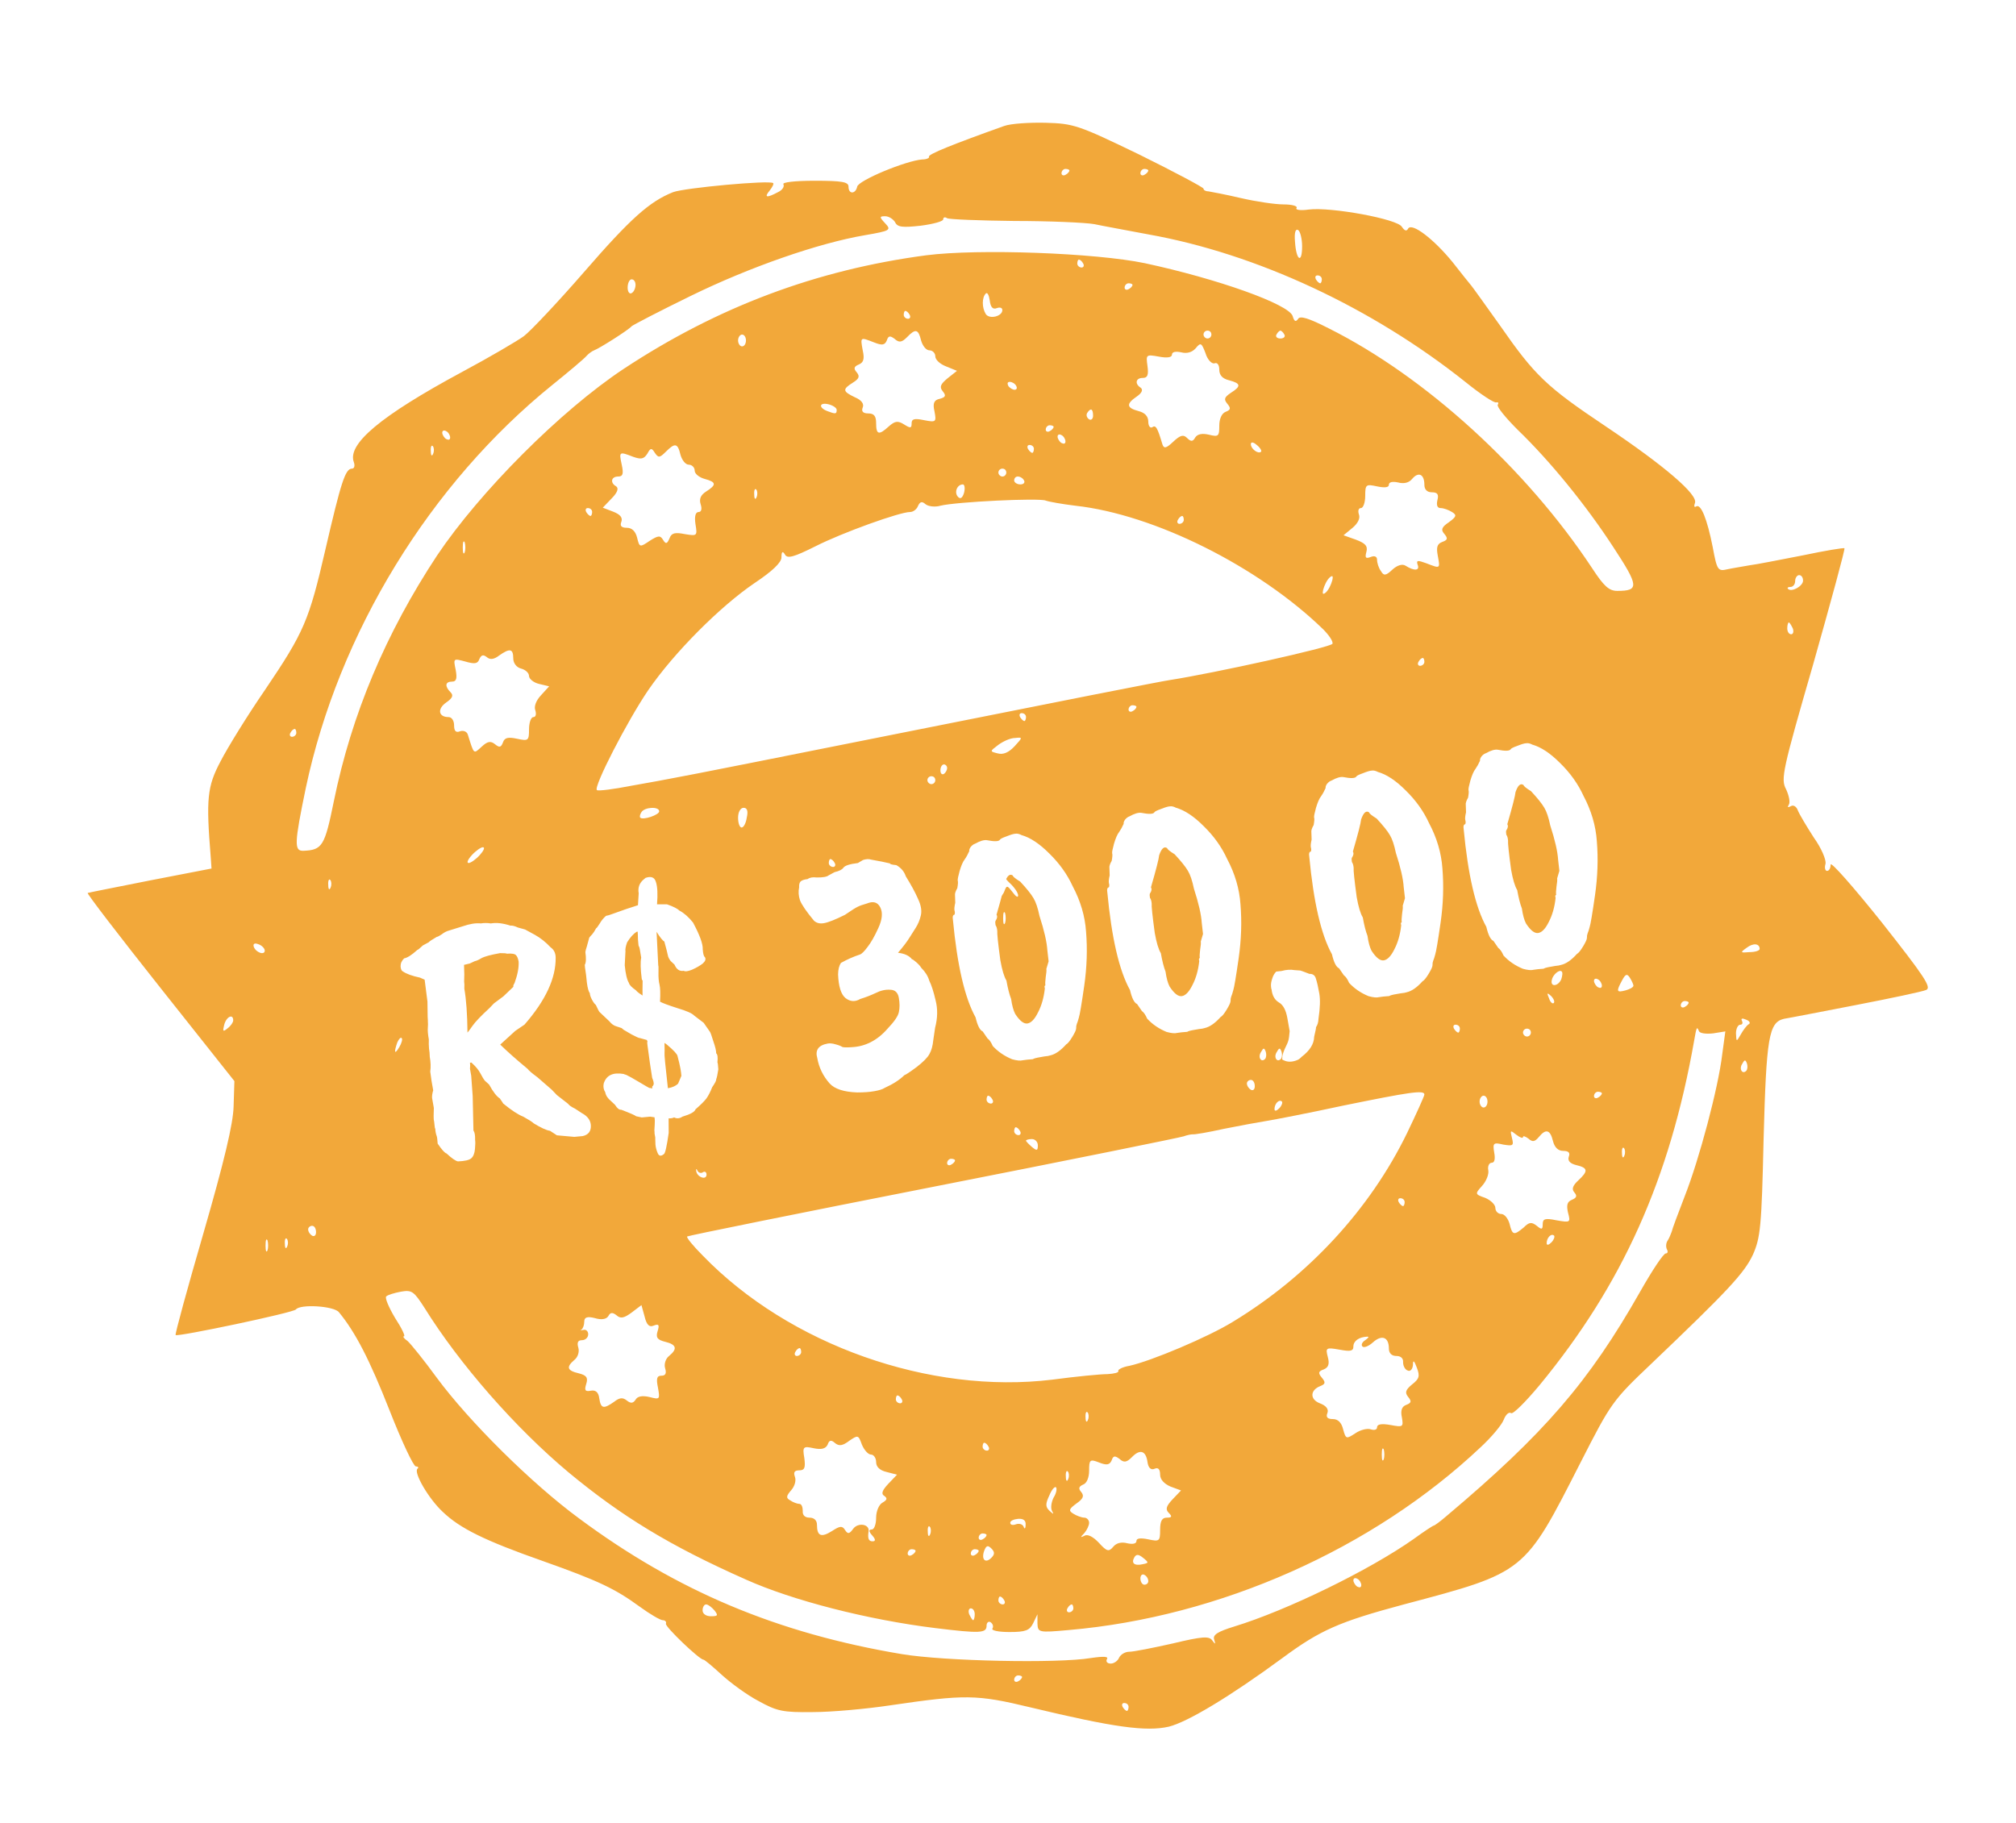 <svg width="230" height="208" viewBox="0 0 230 208" fill="none" xmlns="http://www.w3.org/2000/svg">
<g filter="url(#filter0_d_2961_1542)">
<circle cx="114.5" cy="93.5" r="84.5" fill="white"/>
<path d="M114.58 0.369C108.775 2.439 105.85 3.609 105.985 3.879C106.075 4.014 105.715 4.194 105.22 4.194C103.375 4.329 97.93 6.579 97.795 7.299C97.615 8.154 96.805 8.199 96.805 7.299C96.805 6.759 96.085 6.624 92.935 6.624C90.64 6.624 89.2 6.804 89.38 7.029C89.515 7.299 89.245 7.704 88.75 7.929C87.49 8.604 87.13 8.559 87.805 7.749C88.12 7.344 88.3 6.984 88.21 6.894C87.85 6.534 78.085 7.434 76.781 7.929C74.081 9.009 71.921 10.944 66.611 17.064C63.641 20.484 60.536 23.769 59.771 24.354C58.961 24.939 55.811 26.784 52.706 28.448C43.436 33.443 39.566 36.683 40.376 38.753C40.511 39.158 40.421 39.473 40.151 39.473C39.386 39.473 38.891 41.093 37.136 48.653C35.246 56.843 34.706 58.103 30.206 64.763C28.226 67.643 25.976 71.288 25.166 72.863C23.636 75.743 23.501 77.138 24.041 83.798L24.131 85.103L17.157 86.453C13.332 87.218 10.092 87.848 10.002 87.893C9.912 87.983 13.646 92.843 18.282 98.692L26.741 109.357L26.651 112.237C26.606 114.217 25.571 118.537 23.231 126.637C21.386 132.982 19.946 138.247 20.036 138.337C20.261 138.562 33.536 135.772 33.761 135.412C34.256 134.782 38.081 135.007 38.666 135.727C40.556 138.022 42.176 141.172 44.426 146.887C45.821 150.442 47.171 153.322 47.441 153.322C47.711 153.322 47.801 153.457 47.621 153.592C47.171 154.042 48.926 157.057 50.546 158.541C52.481 160.386 55.271 161.781 61.931 164.121C68.276 166.371 70.166 167.271 73.001 169.341C74.171 170.196 75.341 170.871 75.611 170.871C75.881 170.871 76.061 171.051 75.971 171.276C75.881 171.636 79.796 175.371 80.246 175.371C80.38 175.371 81.281 176.136 82.316 177.081C83.35 178.026 85.24 179.421 86.545 180.096C88.66 181.266 89.335 181.401 92.755 181.356C94.87 181.356 98.83 180.996 101.53 180.591C110.125 179.331 111.385 179.331 117.55 180.816C127.09 183.111 130.78 183.606 133.345 183.021C135.505 182.481 140.365 179.556 146.304 175.191C150.624 171.996 152.784 171.051 160.164 169.071C174.069 165.381 173.889 165.516 180.324 152.872C183.789 146.077 183.969 145.807 188.379 141.622C197.154 133.252 198.999 131.272 199.989 129.157C200.844 127.222 200.979 125.962 201.204 115.972C201.519 104.362 201.789 102.652 203.544 102.247C204.129 102.157 207.818 101.437 211.778 100.672C215.738 99.907 219.338 99.142 219.743 98.962C220.418 98.692 219.518 97.387 214.703 91.267C211.463 87.218 208.853 84.248 208.853 84.653C208.853 85.058 208.673 85.373 208.448 85.373C208.223 85.373 208.133 85.013 208.268 84.563C208.358 84.113 207.818 82.808 206.918 81.548C206.109 80.288 205.299 78.938 205.119 78.488C204.939 77.993 204.579 77.813 204.309 77.993C203.949 78.173 203.904 78.128 204.084 77.813C204.264 77.543 204.084 76.733 203.769 76.058C203.139 74.888 203.364 73.898 206.874 61.748C208.898 54.593 210.518 48.653 210.428 48.563C210.383 48.473 208.223 48.833 205.659 49.373C203.094 49.868 200.394 50.408 199.629 50.498C198.909 50.633 197.739 50.813 197.109 50.948C195.984 51.218 195.894 51.083 195.399 48.428C194.769 45.233 194.049 43.433 193.509 43.793C193.284 43.928 193.239 43.748 193.374 43.388C193.734 42.443 189.909 39.158 183.204 34.658C176.409 30.113 175.104 28.854 171.099 23.094C169.524 20.889 168.084 18.864 167.859 18.594C167.634 18.324 166.689 17.154 165.744 15.939C163.584 13.284 161.109 11.394 160.659 12.069C160.479 12.429 160.254 12.339 159.939 11.889C159.489 10.989 151.794 9.594 149.319 9.909C148.374 10.044 147.744 9.954 147.924 9.729C148.059 9.504 147.384 9.324 146.439 9.324C145.494 9.324 143.335 9.009 141.58 8.604C139.87 8.199 138.16 7.884 137.89 7.839C137.575 7.839 137.305 7.704 137.305 7.524C137.305 7.389 134.02 5.634 130.015 3.654C123.04 0.279 122.5 0.099 119.305 0.009C117.46 -0.036 115.345 0.099 114.58 0.369ZM122.005 5.454C122.005 5.589 121.825 5.814 121.555 5.949C121.33 6.084 121.105 5.994 121.105 5.769C121.105 5.499 121.33 5.274 121.555 5.274C121.825 5.274 122.005 5.364 122.005 5.454ZM131.005 5.454C131.005 5.589 130.825 5.814 130.555 5.949C130.33 6.084 130.105 5.994 130.105 5.769C130.105 5.499 130.33 5.274 130.555 5.274C130.825 5.274 131.005 5.364 131.005 5.454ZM102.115 11.349C102.385 11.934 102.97 11.979 105.04 11.754C106.435 11.574 107.605 11.259 107.605 11.034C107.605 10.809 107.785 10.719 108.055 10.899C108.28 11.034 111.745 11.169 115.705 11.214C119.71 11.214 123.805 11.394 124.84 11.574C125.875 11.799 128.665 12.294 131.005 12.744C143.38 14.949 156.564 21.114 167.229 29.619C168.894 30.968 170.469 32.003 170.694 31.913C170.919 31.868 171.009 31.958 170.874 32.183C170.739 32.408 171.774 33.668 173.124 35.018C176.859 38.618 180.954 43.658 184.059 48.428C186.984 52.883 187.029 53.423 184.509 53.423C183.564 53.423 182.979 52.883 181.629 50.813C174.159 39.518 162.639 28.988 151.569 23.454C149.274 22.284 148.329 22.014 148.104 22.374C147.834 22.779 147.654 22.689 147.474 22.059C147.024 20.709 138.97 17.829 130.6 16.029C124.975 14.859 111.655 14.364 105.67 15.129C93.115 16.794 81.865 21.024 71.156 28.088C63.956 32.858 54.731 42.128 49.871 49.373C44.021 58.238 40.106 67.508 38.081 77.453C37.046 82.538 36.776 82.988 34.616 83.078C33.536 83.123 33.581 82.223 34.886 75.923C38.621 58.238 49.061 41.183 63.056 29.889C64.901 28.404 66.656 26.919 66.881 26.648C67.151 26.334 67.556 26.064 67.781 25.974C68.321 25.794 71.741 23.634 72.056 23.229C72.191 23.094 75.206 21.519 78.805 19.764C85.51 16.479 93.385 13.734 98.695 12.834C101.575 12.339 101.71 12.249 100.99 11.484C100.315 10.764 100.315 10.674 100.99 10.674C101.395 10.674 101.89 10.989 102.115 11.349ZM148.554 14.094C148.554 16.164 147.879 15.714 147.744 13.599C147.654 12.564 147.789 12.069 148.104 12.249C148.329 12.384 148.554 13.239 148.554 14.094ZM123.58 16.074C123.715 16.299 123.625 16.524 123.4 16.524C123.13 16.524 122.905 16.299 122.905 16.074C122.905 15.804 122.995 15.624 123.085 15.624C123.22 15.624 123.445 15.804 123.58 16.074ZM150.804 17.874C150.804 18.099 150.714 18.324 150.624 18.324C150.489 18.324 150.264 18.099 150.129 17.874C149.994 17.604 150.084 17.424 150.309 17.424C150.579 17.424 150.804 17.604 150.804 17.874ZM72.506 18.504C72.506 18.864 72.326 19.314 72.056 19.449C71.831 19.584 71.606 19.314 71.606 18.819C71.606 18.279 71.831 17.874 72.056 17.874C72.326 17.874 72.506 18.144 72.506 18.504ZM129.205 18.504C129.205 18.639 129.025 18.864 128.755 18.999C128.53 19.134 128.305 19.044 128.305 18.819C128.305 18.549 128.53 18.324 128.755 18.324C129.025 18.324 129.205 18.414 129.205 18.504ZM113.725 21.159C114.085 21.024 114.355 21.114 114.355 21.384C114.355 22.104 112.87 22.464 112.465 21.834C112.015 21.114 112.015 19.944 112.465 19.494C112.645 19.314 112.825 19.674 112.915 20.259C113.005 21.069 113.275 21.339 113.725 21.159ZM103.78 21.924C103.915 22.149 103.825 22.374 103.6 22.374C103.33 22.374 103.105 22.149 103.105 21.924C103.105 21.654 103.195 21.474 103.285 21.474C103.42 21.474 103.645 21.654 103.78 21.924ZM105.085 24.849C105.265 25.479 105.67 25.974 106.03 25.974C106.39 25.974 106.705 26.288 106.705 26.648C106.705 27.053 107.245 27.549 107.965 27.819L109.18 28.314L108.1 29.169C107.29 29.843 107.155 30.159 107.56 30.654C107.965 31.148 107.875 31.328 107.2 31.509C106.57 31.643 106.39 32.004 106.615 32.948C106.84 34.163 106.795 34.208 105.4 33.938C104.32 33.713 104.005 33.803 104.005 34.298C104.005 34.883 103.87 34.883 103.15 34.433C102.43 33.983 102.115 34.028 101.395 34.658C100.27 35.693 99.955 35.603 99.955 34.298C99.955 33.488 99.73 33.173 99.055 33.173C98.47 33.173 98.245 32.948 98.425 32.498C98.605 32.093 98.29 31.643 97.525 31.328C96.13 30.654 96.085 30.428 97.3 29.663C98.02 29.213 98.11 28.944 97.75 28.494C97.345 28.044 97.435 27.819 97.975 27.593C98.515 27.369 98.65 26.963 98.425 25.974C98.155 24.444 98.11 24.444 99.73 25.074C100.63 25.434 100.945 25.389 101.17 24.849C101.35 24.309 101.53 24.264 102.07 24.669C102.565 25.119 102.88 25.074 103.465 24.489C104.455 23.454 104.77 23.544 105.085 24.849ZM138.205 24.174C138.205 24.399 138.025 24.624 137.755 24.624C137.53 24.624 137.305 24.399 137.305 24.174C137.305 23.904 137.53 23.724 137.755 23.724C138.025 23.724 138.205 23.904 138.205 24.174ZM146.529 24.174C146.664 24.399 146.484 24.624 146.079 24.624C145.674 24.624 145.494 24.399 145.629 24.174C145.764 23.904 145.989 23.724 146.079 23.724C146.169 23.724 146.394 23.904 146.529 24.174ZM85.105 24.849C85.105 25.209 84.925 25.524 84.655 25.524C84.43 25.524 84.205 25.209 84.205 24.849C84.205 24.489 84.43 24.174 84.655 24.174C84.925 24.174 85.105 24.489 85.105 24.849ZM138.565 27.459C138.88 27.323 139.105 27.639 139.105 28.178C139.105 28.808 139.465 29.213 140.23 29.393C141.58 29.753 141.625 30.069 140.41 30.834C139.69 31.328 139.6 31.553 140.005 32.048C140.455 32.588 140.41 32.768 139.825 32.993C139.375 33.173 139.105 33.803 139.105 34.568C139.105 35.783 139.015 35.873 137.935 35.603C137.17 35.423 136.63 35.513 136.36 35.918C136.09 36.413 135.865 36.413 135.415 35.963C135.01 35.558 134.65 35.648 133.84 36.413C133.075 37.133 132.805 37.223 132.625 36.728C132.04 34.748 131.86 34.478 131.455 34.748C131.23 34.883 131.005 34.613 131.005 34.118C131.005 33.488 130.6 33.083 129.88 32.903C128.53 32.543 128.44 32.093 129.7 31.238C130.285 30.834 130.42 30.474 130.15 30.248C129.43 29.799 129.565 29.123 130.375 29.123C130.915 29.123 131.05 28.808 130.915 27.773C130.735 26.468 130.735 26.424 132.22 26.694C133.165 26.873 133.705 26.784 133.705 26.468C133.705 26.154 134.11 26.064 134.74 26.198C135.415 26.378 136 26.198 136.405 25.748C136.99 25.029 137.08 25.119 137.53 26.288C137.755 27.053 138.25 27.549 138.565 27.459ZM115.93 30.023C116.065 30.248 116.02 30.474 115.75 30.474C115.525 30.474 115.165 30.248 115.03 30.023C114.895 29.753 114.94 29.573 115.21 29.573C115.435 29.573 115.795 29.753 115.93 30.023ZM95.455 32.768C95.455 33.263 95.32 33.263 94.375 32.903C93.34 32.498 93.475 31.868 94.555 32.138C95.05 32.273 95.455 32.543 95.455 32.768ZM124.705 33.443C124.705 33.803 124.48 33.983 124.255 33.848C123.985 33.668 123.895 33.353 124.03 33.128C124.435 32.498 124.705 32.633 124.705 33.443ZM120.205 34.703C120.205 34.838 120.025 35.063 119.755 35.198C119.53 35.333 119.305 35.243 119.305 35.018C119.305 34.748 119.53 34.523 119.755 34.523C120.025 34.523 120.205 34.613 120.205 34.703ZM51.356 35.918C51.356 36.188 51.176 36.233 50.906 36.098C50.681 35.963 50.456 35.603 50.456 35.378C50.456 35.108 50.681 35.063 50.906 35.198C51.176 35.333 51.356 35.693 51.356 35.918ZM121.555 36.368C121.555 36.638 121.375 36.683 121.105 36.548C120.88 36.413 120.655 36.053 120.655 35.828C120.655 35.558 120.88 35.513 121.105 35.648C121.375 35.783 121.555 36.143 121.555 36.368ZM143.875 37.538C143.56 37.853 142.705 37.223 142.705 36.683C142.705 36.413 142.975 36.413 143.38 36.773C143.785 37.088 143.965 37.448 143.875 37.538ZM49.421 37.763C49.286 38.123 49.151 37.988 49.151 37.493C49.106 36.998 49.241 36.728 49.376 36.908C49.511 37.043 49.556 37.448 49.421 37.763ZM77.635 37.898C77.816 38.528 78.221 39.023 78.581 39.023C78.941 39.023 79.255 39.338 79.255 39.698C79.255 40.058 79.751 40.463 80.38 40.643C81.731 41.003 81.775 41.318 80.561 42.083C79.93 42.488 79.751 42.938 79.93 43.523C80.111 44.063 80.02 44.423 79.706 44.423C79.346 44.423 79.21 44.918 79.346 45.818C79.57 47.168 79.525 47.168 78.13 46.943C77.006 46.718 76.601 46.808 76.376 47.438C76.106 48.068 75.971 48.113 75.656 47.618C75.341 47.078 75.116 47.078 74.126 47.708C73.001 48.473 72.956 48.473 72.686 47.348C72.506 46.628 72.101 46.223 71.516 46.223C70.886 46.223 70.706 45.998 70.886 45.548C71.066 45.053 70.751 44.693 69.941 44.378L68.771 43.928L69.761 42.893C70.436 42.218 70.616 41.723 70.301 41.498C69.581 41.093 69.716 40.373 70.526 40.373C71.066 40.373 71.156 40.058 70.931 39.023C70.616 37.538 70.616 37.493 72.236 38.123C73.136 38.438 73.451 38.393 73.856 37.763C74.216 37.088 74.351 37.088 74.711 37.673C75.116 38.258 75.251 38.258 75.971 37.538C77.005 36.503 77.32 36.548 77.635 37.898ZM117.955 37.223C117.955 37.448 117.865 37.673 117.775 37.673C117.64 37.673 117.415 37.448 117.28 37.223C117.145 36.953 117.235 36.773 117.46 36.773C117.73 36.773 117.955 36.953 117.955 37.223ZM114.805 39.923C114.805 40.148 114.625 40.373 114.355 40.373C114.13 40.373 113.905 40.148 113.905 39.923C113.905 39.653 114.13 39.473 114.355 39.473C114.625 39.473 114.805 39.653 114.805 39.923ZM162.504 41.318C162.504 41.858 162.819 42.173 163.359 42.173C163.989 42.173 164.169 42.398 163.989 43.073C163.854 43.658 163.989 43.973 164.349 43.973C164.709 43.973 165.294 44.198 165.654 44.423C166.239 44.783 166.149 44.963 165.294 45.593C164.484 46.133 164.349 46.448 164.799 46.943C165.204 47.438 165.159 47.618 164.529 47.843C163.944 48.068 163.854 48.473 164.034 49.418C164.304 50.903 164.349 50.903 162.729 50.273C161.739 49.913 161.559 49.913 161.739 50.453C162.009 51.128 161.334 51.173 160.344 50.543C159.984 50.318 159.399 50.498 158.859 50.993C158.094 51.713 157.869 51.713 157.554 51.173C157.284 50.813 157.104 50.228 157.104 49.868C157.104 49.508 156.834 49.373 156.384 49.553C155.799 49.778 155.709 49.643 155.889 48.968C156.069 48.293 155.754 47.978 154.674 47.573L153.279 47.078L154.314 46.223C154.899 45.728 155.214 45.143 155.034 44.693C154.899 44.288 154.989 43.973 155.259 43.973C155.529 43.973 155.754 43.343 155.754 42.578C155.754 41.273 155.844 41.228 157.104 41.498C157.959 41.678 158.454 41.633 158.454 41.318C158.454 41.003 158.859 40.913 159.489 41.048C160.164 41.228 160.749 41.093 161.109 40.643C161.829 39.788 162.504 40.103 162.504 41.318ZM116.83 40.823C116.965 41.048 116.785 41.273 116.425 41.273C116.02 41.273 115.705 41.048 115.705 40.823C115.705 40.553 115.885 40.373 116.11 40.373C116.38 40.373 116.695 40.553 116.83 40.823ZM109.99 42.218C109.81 42.803 109.585 42.983 109.315 42.713C108.82 42.218 109.18 41.273 109.855 41.273C110.035 41.273 110.125 41.678 109.99 42.218ZM86.32 42.713C86.185 43.073 86.05 42.938 86.05 42.443C86.005 41.948 86.14 41.678 86.275 41.858C86.41 41.993 86.455 42.398 86.32 42.713ZM122.68 43.703C131.68 44.693 143.56 50.633 150.939 57.788C151.614 58.463 152.109 59.183 152.019 59.453C151.884 59.858 138.43 62.828 133.48 63.593C132.76 63.683 119.98 66.203 105.13 69.173C90.28 72.143 77.591 74.663 76.96 74.753C76.331 74.888 74.081 75.293 72.056 75.653C69.986 76.058 68.231 76.283 68.096 76.148C67.691 75.788 71.561 68.273 73.946 64.763C76.915 60.443 82.18 55.178 86.095 52.523C88.12 51.173 89.155 50.183 89.155 49.598C89.155 48.923 89.29 48.833 89.56 49.283C89.83 49.778 90.595 49.553 93.025 48.338C96.13 46.763 102.655 44.423 103.825 44.423C104.185 44.423 104.59 44.108 104.725 43.748C104.95 43.253 105.175 43.163 105.58 43.523C105.895 43.793 106.705 43.883 107.29 43.703C109.135 43.253 118.54 42.803 119.305 43.118C119.665 43.253 121.195 43.523 122.68 43.703ZM67.556 44.423C67.556 44.648 67.466 44.873 67.376 44.873C67.241 44.873 67.016 44.648 66.881 44.423C66.746 44.153 66.836 43.973 67.061 43.973C67.331 43.973 67.556 44.153 67.556 44.423ZM135.055 45.323C135.055 45.548 134.83 45.773 134.56 45.773C134.335 45.773 134.245 45.548 134.38 45.323C134.515 45.053 134.74 44.873 134.875 44.873C134.965 44.873 135.055 45.053 135.055 45.323ZM53.021 49.013C52.886 49.328 52.796 49.103 52.796 48.473C52.796 47.843 52.886 47.618 53.021 47.888C53.111 48.203 53.111 48.743 53.021 49.013ZM151.704 52.973C151.434 53.513 151.074 53.828 150.939 53.738C150.849 53.603 150.984 53.063 151.254 52.523C151.524 51.983 151.884 51.668 152.019 51.758C152.109 51.893 151.974 52.433 151.704 52.973ZM205.704 52.253C205.704 52.883 204.399 53.603 203.994 53.198C203.859 53.063 203.994 52.973 204.264 52.973C204.579 52.973 204.804 52.658 204.804 52.298C204.804 51.938 205.029 51.623 205.254 51.623C205.524 51.623 205.704 51.893 205.704 52.253ZM204.534 57.698C204.669 58.058 204.579 58.373 204.354 58.373C204.084 58.373 203.904 58.058 203.904 57.698C203.904 57.338 203.994 57.023 204.084 57.023C204.174 57.023 204.354 57.338 204.534 57.698ZM58.556 61.118C58.556 61.658 58.916 62.153 59.456 62.288C59.951 62.423 60.356 62.783 60.356 63.143C60.356 63.458 60.896 63.908 61.526 64.043L62.651 64.313L61.706 65.348C61.166 65.933 60.896 66.608 61.076 67.058C61.211 67.508 61.121 67.823 60.851 67.823C60.581 67.823 60.356 68.453 60.356 69.218C60.356 70.523 60.266 70.568 59.006 70.298C57.971 70.073 57.566 70.163 57.386 70.703C57.161 71.288 56.981 71.333 56.486 70.928C55.991 70.523 55.631 70.568 54.956 71.198C54.011 72.053 54.101 72.143 53.381 69.848C53.291 69.488 52.886 69.308 52.481 69.443C52.031 69.623 51.806 69.443 51.806 68.768C51.806 68.228 51.536 67.823 51.176 67.823C50.006 67.823 49.871 66.878 50.906 66.158C51.626 65.663 51.761 65.348 51.401 64.988C50.726 64.313 50.771 63.773 51.581 63.773C52.076 63.773 52.166 63.413 51.986 62.423C51.716 61.118 51.716 61.118 53.066 61.478C54.146 61.793 54.506 61.748 54.686 61.208C54.911 60.713 55.136 60.668 55.541 60.983C55.901 61.298 56.351 61.253 56.936 60.803C58.151 59.948 58.556 59.993 58.556 61.118ZM162.504 61.523C162.504 61.748 162.279 61.973 162.009 61.973C161.784 61.973 161.694 61.748 161.829 61.523C161.964 61.253 162.189 61.073 162.324 61.073C162.414 61.073 162.504 61.253 162.504 61.523ZM129.655 66.653C129.655 66.788 129.475 67.013 129.205 67.148C128.98 67.283 128.755 67.193 128.755 66.968C128.755 66.698 128.98 66.473 129.205 66.473C129.475 66.473 129.655 66.563 129.655 66.653ZM117.055 67.823C117.055 68.048 116.965 68.273 116.875 68.273C116.74 68.273 116.515 68.048 116.38 67.823C116.245 67.553 116.335 67.373 116.56 67.373C116.83 67.373 117.055 67.553 117.055 67.823ZM33.806 69.623C33.806 69.848 33.581 70.073 33.311 70.073C33.086 70.073 32.996 69.848 33.131 69.623C33.266 69.353 33.491 69.173 33.626 69.173C33.716 69.173 33.806 69.353 33.806 69.623ZM115.75 71.153C115.075 71.873 114.445 72.143 113.815 71.963C112.915 71.738 112.915 71.738 113.86 71.018C114.4 70.613 115.255 70.208 115.795 70.208C116.695 70.118 116.695 70.118 115.75 71.153ZM108.055 73.628C108.055 73.898 107.875 74.168 107.695 74.303C107.47 74.438 107.29 74.258 107.29 73.898C107.29 73.538 107.47 73.223 107.695 73.223C107.875 73.223 108.055 73.403 108.055 73.628ZM106.705 75.023C106.705 75.248 106.525 75.473 106.255 75.473C106.03 75.473 105.805 75.248 105.805 75.023C105.805 74.753 106.03 74.573 106.255 74.573C106.525 74.573 106.705 74.753 106.705 75.023ZM75.206 78.578C75.206 78.983 73.361 79.613 73.046 79.298C72.956 79.208 73.001 78.938 73.181 78.668C73.541 78.083 75.206 77.993 75.206 78.578ZM85.195 79.298C85.105 79.928 84.835 80.423 84.61 80.423C84.385 80.423 84.205 79.928 84.205 79.298C84.205 78.668 84.475 78.173 84.835 78.173C85.24 78.173 85.375 78.533 85.195 79.298ZM54.731 83.573C54.281 84.068 53.696 84.473 53.471 84.473C53.201 84.473 53.381 84.068 53.831 83.573C54.281 83.078 54.866 82.673 55.091 82.673C55.361 82.673 55.181 83.078 54.731 83.573ZM95.23 84.473C95.365 84.698 95.275 84.923 95.05 84.923C94.78 84.923 94.555 84.698 94.555 84.473C94.555 84.203 94.645 84.023 94.735 84.023C94.87 84.023 95.095 84.203 95.23 84.473ZM114.49 85.508C114.355 85.733 114.67 86.273 115.21 86.768C115.75 87.263 116.155 87.893 116.155 88.163C116.155 88.478 115.885 88.298 115.525 87.803C114.895 86.993 114.85 86.993 114.58 87.713C114.22 88.658 113.185 88.793 112.87 87.938C112.645 87.173 113.005 85.823 113.5 85.823C113.725 85.823 113.905 85.373 113.905 84.788C113.905 84.023 113.995 83.933 114.31 84.473C114.58 84.833 114.625 85.283 114.49 85.508ZM37.721 87.263C37.586 87.623 37.451 87.488 37.451 86.993C37.406 86.498 37.541 86.228 37.676 86.408C37.811 86.543 37.856 86.948 37.721 87.263ZM114.67 91.312C114.535 91.627 114.445 91.403 114.445 90.772C114.445 90.142 114.535 89.918 114.67 90.188C114.76 90.502 114.76 91.043 114.67 91.312ZM127.63 90.728C127.765 90.953 127.675 91.267 127.405 91.448C127.18 91.582 126.955 91.403 126.955 91.043C126.955 90.233 127.225 90.097 127.63 90.728ZM102.205 92.123C102.205 92.347 101.98 92.573 101.71 92.573C101.485 92.573 101.395 92.347 101.53 92.123C101.665 91.853 101.89 91.672 102.025 91.672C102.115 91.672 102.205 91.853 102.205 92.123ZM56.441 93.248C56.306 93.653 56.081 93.877 55.991 93.743C55.856 93.608 55.901 93.338 56.081 93.067C56.486 92.347 56.756 92.483 56.441 93.248ZM30.206 94.463C30.206 95.047 29.171 94.688 28.946 94.013C28.856 93.698 29.036 93.562 29.486 93.743C29.891 93.877 30.206 94.237 30.206 94.463ZM200.754 94.282C200.754 94.463 200.259 94.642 199.584 94.642C198.549 94.733 198.504 94.688 199.269 94.147C200.034 93.562 200.754 93.653 200.754 94.282ZM178.119 97.747C177.759 98.557 176.859 98.647 177.039 97.837C177.129 97.252 177.894 96.577 178.164 96.847C178.299 96.937 178.254 97.342 178.119 97.747ZM186.354 98.467C186.354 98.647 185.949 98.872 185.454 99.007C184.419 99.277 184.374 99.142 185.049 97.882C185.454 97.117 185.634 97.072 185.949 97.567C186.174 97.927 186.354 98.332 186.354 98.467ZM182.754 98.467C182.754 98.737 182.574 98.782 182.304 98.647C182.079 98.512 181.854 98.152 181.854 97.927C181.854 97.657 182.079 97.612 182.304 97.747C182.574 97.882 182.754 98.242 182.754 98.467ZM177.264 100.447C177.129 100.582 176.859 100.357 176.724 99.907C176.454 99.277 176.499 99.232 176.949 99.637C177.264 99.952 177.399 100.312 177.264 100.447ZM192.654 100.402C192.654 100.537 192.474 100.762 192.204 100.897C191.979 101.032 191.754 100.942 191.754 100.717C191.754 100.447 191.979 100.222 192.204 100.222C192.474 100.222 192.654 100.312 192.654 100.402ZM26.606 102.427C26.606 102.652 26.336 103.057 25.976 103.327C25.436 103.777 25.391 103.687 25.571 102.967C25.796 102.022 26.606 101.617 26.606 102.427ZM199.494 102.877C199.269 103.012 198.864 103.552 198.594 104.047C198.099 104.902 198.099 104.902 198.054 103.912C198.054 103.372 198.279 102.922 198.549 102.922C198.774 102.922 198.864 102.742 198.729 102.472C198.594 102.202 198.774 102.157 199.179 102.337C199.584 102.472 199.764 102.742 199.494 102.877ZM114.355 102.922C114.355 103.147 114.265 103.372 114.175 103.372C114.04 103.372 113.815 103.147 113.68 102.922C113.545 102.652 113.635 102.472 113.86 102.472C114.13 102.472 114.355 102.652 114.355 102.922ZM166.554 103.372C166.554 103.597 166.464 103.822 166.374 103.822C166.239 103.822 166.014 103.597 165.879 103.372C165.744 103.102 165.834 102.922 166.059 102.922C166.329 102.922 166.554 103.102 166.554 103.372ZM174.654 103.822C174.654 104.047 174.474 104.272 174.204 104.272C173.979 104.272 173.754 104.047 173.754 103.822C173.754 103.552 173.979 103.372 174.204 103.372C174.474 103.372 174.654 103.552 174.654 103.822ZM195.444 103.912L196.839 103.687L196.479 106.342C196.029 110.122 193.869 118.267 192.204 122.497C191.439 124.477 190.764 126.277 190.719 126.547C190.629 126.772 190.449 127.267 190.269 127.537C190.044 127.852 190.044 128.302 190.179 128.572C190.314 128.797 190.269 129.022 190.044 129.022C189.774 129.022 188.469 131.002 187.119 133.387C181.269 143.692 176.184 149.587 165.024 158.991C164.349 159.576 163.674 160.071 163.584 160.071C163.494 160.071 162.459 160.746 161.289 161.601C156.249 165.156 146.844 169.746 140.815 171.591C138.925 172.176 138.34 172.536 138.52 173.076C138.7 173.661 138.655 173.661 138.295 173.166C137.935 172.671 137.17 172.716 133.795 173.526C131.59 174.021 129.34 174.471 128.845 174.471C128.35 174.471 127.855 174.786 127.675 175.146C127.54 175.506 127.09 175.821 126.73 175.821C126.325 175.821 126.145 175.596 126.28 175.326C126.505 175.011 125.965 174.966 124.435 175.191C120.655 175.821 107.74 175.551 102.88 174.741C88.66 172.356 77.231 167.541 66.071 159.261C60.626 155.257 53.516 148.192 49.826 143.197C48.386 141.217 46.856 139.327 46.496 139.012C46.091 138.742 45.911 138.472 46.091 138.472C46.271 138.472 45.821 137.527 45.056 136.357C44.336 135.142 43.886 134.062 44.066 133.927C44.246 133.747 45.011 133.522 45.731 133.387C46.991 133.162 47.216 133.342 48.431 135.232C52.436 141.667 58.781 148.912 64.856 153.997C70.886 158.991 76.376 162.366 85.105 166.236C90.415 168.621 99.01 170.826 106.705 171.771C111.835 172.401 112.555 172.356 112.555 171.501C112.555 171.141 112.78 170.961 113.005 171.096C113.275 171.276 113.365 171.591 113.23 171.816C113.05 172.041 113.905 172.221 115.165 172.221C117.01 172.221 117.46 172.041 117.865 171.231L118.36 170.196V171.231C118.405 172.266 118.45 172.311 121.915 171.996C139.15 170.511 156.654 162.726 168.939 151.117C170.154 149.992 171.324 148.597 171.549 148.012C171.774 147.427 172.134 147.067 172.404 147.247C172.629 147.382 174.069 145.942 175.644 144.052C185.094 132.577 190.494 120.562 193.284 104.722C193.554 103.147 193.599 103.102 193.824 103.642C193.914 103.912 194.634 104.002 195.444 103.912ZM45.551 105.487C45.011 106.387 44.921 106.117 45.326 104.947C45.506 104.542 45.731 104.317 45.821 104.452C45.956 104.542 45.821 105.037 45.551 105.487ZM79.255 106.612C79.255 107.467 79.165 107.512 78.805 106.972C78.221 106.117 78.221 105.622 78.805 105.622C79.076 105.622 79.255 106.072 79.255 106.612ZM144.324 106.837C143.874 107.287 143.47 106.612 143.875 106.027C144.144 105.532 144.234 105.532 144.414 106.027C144.504 106.342 144.459 106.702 144.324 106.837ZM146.124 106.837C145.674 107.287 145.269 106.612 145.674 106.027C145.944 105.532 146.034 105.532 146.214 106.027C146.304 106.342 146.259 106.702 146.124 106.837ZM199.224 108.187C198.774 108.637 198.369 107.962 198.774 107.377C199.044 106.882 199.134 106.882 199.314 107.377C199.404 107.692 199.359 108.052 199.224 108.187ZM143.155 109.942C143.155 110.302 142.975 110.482 142.705 110.347C142.48 110.212 142.255 109.897 142.255 109.627C142.255 109.402 142.48 109.222 142.705 109.222C142.975 109.222 143.155 109.537 143.155 109.942ZM162.504 110.887C162.504 111.067 161.604 113.047 160.524 115.297C156.294 123.982 149.274 131.587 140.68 136.807C137.845 138.562 131.32 141.307 128.845 141.847C128.035 141.982 127.495 142.297 127.585 142.432C127.675 142.612 127.135 142.747 126.37 142.792C125.56 142.792 122.77 143.062 120.07 143.422C106.075 145.132 90.055 139.462 80.201 129.292C79.076 128.167 78.266 127.177 78.4 127.087C78.49 126.997 91.135 124.432 106.48 121.417C121.825 118.402 134.695 115.792 135.055 115.657C135.415 115.522 135.865 115.432 136.045 115.432C136.225 115.477 137.845 115.207 139.645 114.802C141.445 114.442 143.65 114.037 144.505 113.902C145.359 113.767 149.319 113.002 153.279 112.147C160.794 110.617 162.504 110.347 162.504 110.887ZM182.754 110.752C182.754 110.887 182.574 111.112 182.304 111.247C182.079 111.382 181.854 111.292 181.854 111.067C181.854 110.797 182.079 110.572 182.304 110.572C182.574 110.572 182.754 110.662 182.754 110.752ZM113.23 111.472C113.365 111.697 113.275 111.922 113.05 111.922C112.78 111.922 112.555 111.697 112.555 111.472C112.555 111.202 112.645 111.022 112.735 111.022C112.87 111.022 113.095 111.202 113.23 111.472ZM169.704 111.697C169.704 112.057 169.524 112.372 169.254 112.372C169.029 112.372 168.804 112.057 168.804 111.697C168.804 111.337 169.029 111.022 169.254 111.022C169.524 111.022 169.704 111.337 169.704 111.697ZM145.944 112.462C145.629 112.777 145.404 112.822 145.404 112.552C145.404 111.922 145.944 111.382 146.259 111.697C146.349 111.832 146.214 112.192 145.944 112.462ZM116.38 115.072C116.515 115.297 116.425 115.522 116.2 115.522C115.93 115.522 115.705 115.297 115.705 115.072C115.705 114.802 115.795 114.622 115.885 114.622C116.02 114.622 116.245 114.802 116.38 115.072ZM173.754 115.747C173.754 115.567 174.024 115.657 174.384 115.927C174.834 116.332 175.104 116.287 175.554 115.747C176.364 114.757 176.859 114.892 177.174 116.197C177.354 116.917 177.759 117.322 178.344 117.322C178.974 117.322 179.154 117.547 178.974 117.997C178.839 118.447 179.109 118.762 179.829 118.942C181.179 119.257 181.224 119.617 180.054 120.697C179.424 121.282 179.289 121.687 179.604 122.047C179.964 122.452 179.874 122.677 179.334 122.902C178.794 123.127 178.704 123.487 178.884 124.342C179.199 125.512 179.154 125.512 177.579 125.242C176.274 124.972 176.004 125.062 176.004 125.692C176.004 126.322 175.869 126.322 175.329 125.872C174.744 125.422 174.474 125.422 173.844 126.052C172.719 126.997 172.539 126.952 172.224 125.647C172.044 125.017 171.639 124.522 171.279 124.522C170.919 124.522 170.604 124.207 170.604 123.847C170.604 123.442 170.064 122.947 169.434 122.677C168.264 122.272 168.264 122.227 169.074 121.327C169.569 120.787 169.884 119.977 169.794 119.527C169.704 119.077 169.884 118.672 170.199 118.672C170.514 118.672 170.604 118.222 170.469 117.502C170.289 116.422 170.379 116.332 171.504 116.602C172.629 116.782 172.719 116.737 172.494 115.837C172.269 114.937 172.314 114.937 172.989 115.477C173.394 115.792 173.754 115.927 173.754 115.747ZM118.405 116.692C118.405 117.322 118.27 117.322 117.73 116.872C117.37 116.557 117.055 116.242 117.055 116.152C117.055 116.062 117.37 115.972 117.73 115.972C118.09 115.972 118.405 116.287 118.405 116.692ZM185.319 117.862C185.184 118.222 185.049 118.087 185.049 117.592C185.004 117.097 185.139 116.827 185.274 117.007C185.409 117.142 185.454 117.547 185.319 117.862ZM108.955 118.402C108.955 118.537 108.775 118.762 108.505 118.897C108.28 119.032 108.055 118.942 108.055 118.717C108.055 118.447 108.28 118.222 108.505 118.222C108.775 118.222 108.955 118.312 108.955 118.402ZM80.201 119.752C80.425 119.617 80.606 119.752 80.606 120.022C80.606 120.697 79.57 120.337 79.436 119.662C79.391 119.347 79.436 119.302 79.57 119.572C79.66 119.797 79.975 119.932 80.201 119.752ZM160.254 123.172C160.254 123.397 160.164 123.622 160.074 123.622C159.939 123.622 159.714 123.397 159.579 123.172C159.444 122.902 159.534 122.722 159.759 122.722C160.029 122.722 160.254 122.902 160.254 123.172ZM36.056 126.592C36.056 126.952 35.876 127.132 35.606 126.997C35.381 126.862 35.156 126.547 35.156 126.277C35.156 126.052 35.381 125.872 35.606 125.872C35.876 125.872 36.056 126.187 36.056 126.592ZM176.994 127.762C176.679 128.077 176.454 128.122 176.454 127.852C176.454 127.222 176.994 126.682 177.309 126.997C177.399 127.132 177.264 127.492 176.994 127.762ZM30.521 128.662C30.386 128.977 30.296 128.752 30.296 128.122C30.296 127.492 30.386 127.267 30.521 127.537C30.611 127.852 30.611 128.392 30.521 128.662ZM32.771 128.212C32.636 128.572 32.501 128.437 32.501 127.942C32.456 127.447 32.591 127.177 32.726 127.357C32.861 127.492 32.906 127.897 32.771 128.212ZM74.576 137.257C75.161 137.032 75.251 137.167 75.026 137.887C74.801 138.607 74.981 138.877 75.881 139.102C77.186 139.417 77.32 139.912 76.331 140.722C75.926 141.037 75.746 141.667 75.881 142.117C76.061 142.702 75.926 142.972 75.476 142.972C74.936 142.972 74.846 143.287 75.071 144.367C75.296 145.672 75.296 145.717 74.081 145.402C73.271 145.222 72.731 145.312 72.506 145.717C72.236 146.122 71.966 146.167 71.516 145.807C71.066 145.447 70.706 145.447 70.076 145.942C68.861 146.797 68.546 146.752 68.366 145.537C68.276 144.862 67.961 144.592 67.421 144.682C66.746 144.817 66.656 144.637 66.881 143.917C67.106 143.197 66.926 142.927 66.026 142.702C64.676 142.387 64.586 141.982 65.531 141.172C65.936 140.857 66.116 140.227 65.981 139.777C65.801 139.192 65.936 138.922 66.386 138.922C66.791 138.922 67.106 138.607 67.106 138.247C67.106 137.887 66.836 137.662 66.566 137.752C66.251 137.797 66.116 137.797 66.341 137.707C66.521 137.572 66.656 137.167 66.656 136.807C66.656 136.312 66.971 136.177 67.871 136.402C68.591 136.627 69.176 136.537 69.401 136.177C69.626 135.727 69.896 135.727 70.346 136.087C70.796 136.492 71.201 136.402 72.056 135.772L73.181 134.917L73.541 136.222C73.766 137.167 74.081 137.482 74.576 137.257ZM155.754 138.922C155.394 139.147 155.259 139.462 155.439 139.642C155.619 139.822 156.159 139.597 156.609 139.192C157.644 138.247 158.454 138.562 158.454 139.867C158.454 140.407 158.769 140.722 159.309 140.722C159.804 140.722 160.119 140.992 160.074 141.442C160.074 141.847 160.299 142.297 160.614 142.387C160.884 142.522 161.154 142.252 161.199 141.757C161.199 141.127 161.334 141.217 161.649 142.072C162.009 143.017 161.919 143.332 161.109 143.962C160.344 144.592 160.254 144.907 160.659 145.402C161.064 145.897 161.019 146.077 160.434 146.302C159.939 146.482 159.759 146.932 159.939 147.742C160.119 148.822 160.074 148.867 158.634 148.597C157.599 148.417 157.104 148.507 157.104 148.867C157.104 149.137 156.789 149.227 156.384 149.092C156.024 148.957 155.214 149.137 154.629 149.542C153.594 150.217 153.549 150.217 153.234 149.092C153.054 148.327 152.649 147.922 152.064 147.922C151.434 147.922 151.254 147.697 151.434 147.247C151.614 146.797 151.299 146.392 150.579 146.122C149.409 145.672 149.454 144.592 150.669 144.142C151.209 143.917 151.254 143.737 150.804 143.197C150.354 142.657 150.399 142.477 151.029 142.252C151.569 142.027 151.704 141.622 151.479 140.812C151.209 139.777 151.299 139.732 152.829 140.002C154.044 140.227 154.404 140.182 154.404 139.642C154.404 139.012 155.034 138.562 155.979 138.517C156.249 138.517 156.114 138.652 155.754 138.922ZM91.405 140.272C91.405 140.497 91.18 140.722 90.91 140.722C90.685 140.722 90.595 140.497 90.73 140.272C90.865 140.002 91.09 139.822 91.225 139.822C91.315 139.822 91.405 140.002 91.405 140.272ZM102.88 145.672C103.015 145.897 102.925 146.122 102.7 146.122C102.43 146.122 102.205 145.897 102.205 145.672C102.205 145.402 102.295 145.222 102.385 145.222C102.52 145.222 102.745 145.402 102.88 145.672ZM124.12 148.012C123.985 148.372 123.85 148.237 123.85 147.742C123.805 147.247 123.94 146.977 124.075 147.157C124.21 147.292 124.255 147.697 124.12 148.012ZM99.37 151.972C99.685 151.972 99.955 152.377 99.955 152.827C99.955 153.367 100.36 153.772 101.125 153.952L102.34 154.267L101.35 155.302C100.63 156.067 100.495 156.472 100.9 156.697C101.26 156.967 101.215 157.147 100.675 157.461C100.27 157.686 99.955 158.451 99.955 159.171C99.955 159.936 99.73 160.521 99.46 160.521C99.1 160.521 99.1 160.746 99.505 161.196C99.91 161.646 99.91 161.871 99.55 161.871C99.1 161.871 98.965 161.556 99.1 160.701C99.19 159.891 97.885 159.711 97.345 160.431C96.895 161.061 96.715 161.061 96.4 160.566C96.085 160.071 95.815 160.116 94.915 160.701C93.7 161.466 93.205 161.286 93.205 159.981C93.205 159.486 92.89 159.171 92.35 159.171C91.81 159.171 91.54 158.856 91.585 158.406C91.585 157.956 91.45 157.596 91.18 157.596C90.955 157.596 90.46 157.416 90.145 157.191C89.65 156.922 89.695 156.697 90.28 156.022C90.64 155.617 90.865 154.942 90.685 154.492C90.505 153.997 90.64 153.772 91.18 153.772C91.81 153.772 91.9 153.457 91.765 152.377C91.54 151.072 91.63 150.982 92.845 151.252C93.745 151.432 94.195 151.297 94.42 150.847C94.6 150.307 94.825 150.262 95.275 150.667C95.725 151.027 96.13 150.982 96.895 150.397C97.885 149.722 97.93 149.722 98.335 150.847C98.605 151.477 99.055 151.972 99.37 151.972ZM112.78 151.072C112.915 151.297 112.825 151.522 112.6 151.522C112.33 151.522 112.105 151.297 112.105 151.072C112.105 150.802 112.195 150.622 112.285 150.622C112.42 150.622 112.645 150.802 112.78 151.072ZM157.869 152.512C157.734 152.827 157.644 152.602 157.644 151.972C157.644 151.342 157.734 151.117 157.869 151.387C157.959 151.702 157.959 152.242 157.869 152.512ZM130.915 152.827C131.005 153.502 131.32 153.772 131.725 153.592C132.13 153.412 132.355 153.637 132.355 154.267C132.355 154.807 132.805 155.302 133.525 155.617L134.74 156.067L133.795 157.057C133.03 157.866 132.94 158.226 133.345 158.631C133.75 159.036 133.705 159.171 133.12 159.171C132.58 159.171 132.355 159.531 132.355 160.566C132.355 161.871 132.265 161.916 131.005 161.646C130.15 161.466 129.655 161.511 129.655 161.826C129.655 162.141 129.25 162.231 128.62 162.096C127.945 161.916 127.36 162.051 127 162.501C126.505 163.086 126.28 163.041 125.38 162.051C124.705 161.331 124.075 161.016 123.715 161.241C123.265 161.466 123.22 161.421 123.715 160.926C123.985 160.611 124.255 160.071 124.255 159.756C124.255 159.441 123.985 159.171 123.715 159.171C123.4 159.171 122.815 158.946 122.455 158.721C121.87 158.361 121.96 158.181 122.815 157.551C123.58 157.012 123.715 156.697 123.355 156.247C122.995 155.842 123.085 155.617 123.58 155.392C123.985 155.257 124.255 154.582 124.255 153.817C124.255 152.557 124.345 152.467 125.38 152.872C126.28 153.232 126.595 153.142 126.82 152.647C127 152.107 127.18 152.062 127.72 152.467C128.215 152.917 128.53 152.872 129.115 152.287C130.06 151.297 130.735 151.522 130.915 152.827ZM121.87 154.762C121.735 155.122 121.6 154.987 121.6 154.492C121.555 153.997 121.69 153.727 121.825 153.907C121.96 154.042 122.005 154.447 121.87 154.762ZM120.205 156.877C119.935 157.416 119.845 158.091 120.025 158.406C120.25 158.811 120.205 158.811 119.755 158.406C119.26 157.956 119.26 157.596 119.71 156.652C119.98 155.977 120.34 155.572 120.475 155.707C120.61 155.842 120.52 156.382 120.205 156.877ZM117.01 159.981C117.01 160.431 116.875 160.521 116.785 160.206C116.65 159.891 116.245 159.801 115.885 159.936C115.525 160.071 115.255 159.981 115.255 159.756C115.255 159.531 115.66 159.351 116.155 159.306C116.74 159.261 117.055 159.486 117.01 159.981ZM106.12 161.061C105.985 161.421 105.85 161.286 105.85 160.791C105.805 160.296 105.94 160.026 106.075 160.206C106.21 160.341 106.255 160.746 106.12 161.061ZM112.555 161.151C112.555 161.286 112.375 161.511 112.105 161.646C111.88 161.781 111.655 161.691 111.655 161.466C111.655 161.196 111.88 160.971 112.105 160.971C112.375 160.971 112.555 161.061 112.555 161.151ZM113.095 163.761C112.42 164.436 111.925 163.941 112.285 162.951C112.51 162.366 112.69 162.276 113.095 162.681C113.5 163.086 113.5 163.356 113.095 163.761ZM104.455 162.951C104.455 163.086 104.275 163.311 104.005 163.446C103.78 163.581 103.555 163.491 103.555 163.266C103.555 162.996 103.78 162.771 104.005 162.771C104.275 162.771 104.455 162.861 104.455 162.951ZM111.655 162.951C111.655 163.086 111.475 163.311 111.205 163.446C110.98 163.581 110.755 163.491 110.755 163.266C110.755 162.996 110.98 162.771 111.205 162.771C111.475 162.771 111.655 162.861 111.655 162.951ZM130.375 164.481C129.385 164.706 129.025 164.346 129.43 163.671C129.655 163.311 129.925 163.356 130.42 163.761C131.095 164.301 131.05 164.346 130.375 164.481ZM131.005 166.416C131.005 166.641 130.825 166.821 130.555 166.821C130.33 166.821 130.105 166.506 130.105 166.101C130.105 165.741 130.33 165.561 130.555 165.696C130.825 165.831 131.005 166.146 131.005 166.416ZM155.304 166.866C155.304 167.136 155.124 167.181 154.854 167.046C154.629 166.911 154.404 166.551 154.404 166.326C154.404 166.056 154.629 166.011 154.854 166.146C155.124 166.281 155.304 166.641 155.304 166.866ZM114.58 168.621C114.715 168.846 114.625 169.071 114.4 169.071C114.13 169.071 113.905 168.846 113.905 168.621C113.905 168.351 113.995 168.171 114.085 168.171C114.22 168.171 114.445 168.351 114.58 168.621ZM81.505 169.746C81.956 170.331 81.91 170.421 81.1 170.421C80.561 170.421 80.156 170.151 80.156 169.746C80.156 169.386 80.335 169.071 80.561 169.071C80.785 169.071 81.191 169.386 81.505 169.746ZM122.455 169.521C122.455 169.746 122.23 169.971 121.96 169.971C121.735 169.971 121.645 169.746 121.78 169.521C121.915 169.251 122.14 169.071 122.275 169.071C122.365 169.071 122.455 169.251 122.455 169.521ZM111.205 170.196C111.205 170.556 111.115 170.871 111.025 170.871C110.935 170.871 110.755 170.556 110.575 170.196C110.44 169.836 110.53 169.521 110.755 169.521C111.025 169.521 111.205 169.836 111.205 170.196ZM116.605 177.351C116.605 177.486 116.425 177.711 116.155 177.846C115.93 177.981 115.705 177.891 115.705 177.666C115.705 177.396 115.93 177.171 116.155 177.171C116.425 177.171 116.605 177.261 116.605 177.351ZM128.755 180.771C128.755 180.996 128.665 181.221 128.575 181.221C128.44 181.221 128.215 180.996 128.08 180.771C127.945 180.501 128.035 180.321 128.26 180.321C128.53 180.321 128.755 180.501 128.755 180.771Z" fill="#F2A83A"/>
<path d="M52.974 98.809C53.193 100.043 53.313 101.715 53.334 103.823C53.469 103.664 53.665 103.399 53.925 103.028C54.227 102.595 54.867 101.927 55.844 101.023L56.358 100.485L57.435 99.684L58.581 98.588C58.52 98.544 58.562 98.402 58.709 98.159C59.054 97.204 59.208 96.391 59.17 95.721C59.11 95.38 59.013 95.139 58.88 95.001C58.743 94.835 58.394 94.775 57.833 94.82C57.771 94.777 57.51 94.756 57.05 94.756C55.973 94.947 55.263 95.141 54.918 95.337C54.6 95.529 54.349 95.641 54.165 95.673L53.602 95.936L52.94 96.094L52.971 97.185C52.975 97.211 52.969 97.483 52.953 98.001C52.985 98.184 52.992 98.454 52.974 98.809ZM62.754 115.032C62.337 114.97 61.718 114.687 60.897 114.183C60.734 114.022 60.336 113.768 59.706 113.419C59.125 113.197 58.359 112.696 57.409 111.917C57.404 111.89 57.275 111.697 57.021 111.335C56.655 111.102 56.251 110.578 55.808 109.763C55.777 109.741 55.729 109.696 55.662 109.626C55.596 109.557 55.483 109.455 55.324 109.321C55.186 109.155 55.014 108.874 54.809 108.477C54.603 108.081 54.259 107.668 53.777 107.238L53.619 107.266C53.647 107.424 53.647 107.654 53.62 107.957L53.759 108.745L53.928 111.071L54.014 114.996C54.156 115.188 54.219 115.542 54.202 116.06C54.239 116.27 54.234 116.623 54.187 117.118C54.139 117.614 53.998 117.964 53.763 118.168C53.529 118.373 53.021 118.489 52.241 118.519C51.96 118.461 51.527 118.158 50.943 117.612C50.745 117.566 50.408 117.192 49.932 116.491C49.901 116.009 49.863 115.718 49.818 115.618C49.768 115.491 49.727 115.336 49.695 115.152C49.662 114.968 49.654 114.848 49.671 114.79C49.628 114.852 49.582 114.59 49.532 114.003L49.483 113.727C49.464 113.622 49.469 113.188 49.496 112.425C49.398 111.873 49.331 111.493 49.294 111.283C49.278 111.042 49.321 110.75 49.423 110.407L49.234 109.343L49.085 108.273C49.159 107.772 49.14 107.207 49.029 106.577C49.025 106.252 48.998 105.946 48.947 105.657C48.917 105.337 48.909 104.986 48.923 104.605C48.821 104.027 48.783 103.587 48.811 103.284C48.834 102.955 48.836 102.738 48.817 102.633C48.82 102.497 48.812 102.296 48.791 102.028L48.767 100.286L48.446 97.784L47.917 97.552C47.017 97.36 46.365 97.123 45.963 96.842C45.818 96.787 45.731 96.599 45.701 96.279C45.693 95.929 45.828 95.62 46.106 95.354C46.474 95.289 46.972 94.971 47.602 94.399C47.681 94.385 47.894 94.212 48.242 93.879L48.909 93.517C48.973 93.425 49.276 93.222 49.816 92.91C49.948 92.886 50.146 92.784 50.412 92.601C50.673 92.392 50.958 92.247 51.269 92.165C51.527 92.092 52.04 91.933 52.809 91.689C53.6 91.413 54.285 91.305 54.864 91.365C55.206 91.305 55.585 91.305 56.002 91.367C56.632 91.255 57.379 91.34 58.241 91.62C58.425 91.588 58.708 91.659 59.091 91.835L59.902 92.057L61.027 92.67C61.657 93.019 62.256 93.495 62.823 94.099C63.194 94.358 63.385 94.744 63.394 95.257C63.431 97.607 62.245 100.159 59.836 102.915L58.784 103.63L57.07 105.193C57.89 105.995 58.934 106.921 60.203 107.969C60.314 108.139 60.681 108.453 61.304 108.911L62.936 110.328L63.535 110.953L64.807 111.946C64.919 112.116 65.181 112.3 65.595 112.497L66.377 113.009C67.064 113.375 67.409 113.869 67.411 114.491C67.413 115.114 67.101 115.494 66.476 115.632L65.516 115.721L63.535 115.544L62.754 115.032ZM77.737 108.762C77.726 108.547 77.69 108.269 77.629 107.928C77.569 107.587 77.457 107.106 77.293 106.485C77.255 106.275 76.854 105.845 76.089 105.195L75.811 105C75.827 105.702 75.829 106.094 75.816 106.178C75.782 106.292 75.91 107.623 76.199 110.172C76.724 110.079 77.112 109.902 77.364 109.641L77.737 108.762ZM72.748 92.3L72.63 92.321C72.264 92.548 71.902 92.951 71.544 93.529C71.382 93.991 71.32 94.327 71.357 94.537L71.275 96.136C71.368 97.121 71.528 97.797 71.756 98.163C71.793 98.373 72.059 98.651 72.553 98.997C72.629 99.119 72.881 99.318 73.309 99.594C73.298 99.379 73.301 98.783 73.317 97.805C73.284 97.919 73.248 97.871 73.211 97.662C73.073 96.576 73.053 95.78 73.153 95.275C73.026 94.404 72.936 93.973 72.884 93.982C72.853 93.96 72.82 93.696 72.784 93.187C72.774 92.674 72.762 92.379 72.748 92.3ZM73.802 104.666L72.99 104.444C72.912 104.458 72.603 104.323 72.066 104.039C71.554 103.75 71.252 103.574 71.159 103.509C71.062 103.418 70.982 103.351 70.921 103.308L70.36 103.123C70.047 103.042 69.769 102.848 69.525 102.539L68.403 101.479C68.336 101.409 68.193 101.137 67.974 100.661C67.85 100.575 67.708 100.383 67.547 100.087C67.386 99.79 67.3 99.535 67.289 99.32C67.152 99.155 67.04 98.755 66.955 98.12C66.896 97.48 66.843 97.029 66.796 96.767C66.75 96.504 66.723 96.279 66.717 96.09C66.864 95.847 66.885 95.356 66.781 94.616C66.802 94.585 66.817 94.515 66.825 94.406C66.863 94.317 66.997 93.847 67.225 92.994C67.311 92.871 67.424 92.742 67.563 92.609C67.697 92.45 67.846 92.221 68.01 91.921C68.062 91.912 68.194 91.739 68.405 91.404C68.612 91.042 68.857 90.742 69.139 90.502C69.349 90.465 69.581 90.397 69.834 90.297C70.979 89.878 71.962 89.541 72.783 89.288L72.868 87.932C72.757 87.302 72.935 86.783 73.405 86.374L73.653 86.168C74.29 85.947 74.684 86.107 74.835 86.649C75.011 87.187 75.052 88.032 74.959 89.186L76.097 89.188C76.818 89.439 77.294 89.68 77.525 89.91C78.031 90.172 78.545 90.623 79.064 91.262C79.833 92.697 80.203 93.715 80.174 94.316C80.21 94.824 80.289 95.121 80.413 95.207C80.56 95.425 80.481 95.669 80.177 95.94C79.868 96.184 79.463 96.418 78.961 96.643C78.481 96.836 78.163 96.879 78.009 96.771C77.536 96.855 77.183 96.619 76.95 96.065L76.511 95.655C76.333 95.416 76.228 95.204 76.196 95.02C76.159 94.81 76.024 94.279 75.791 93.426C75.615 93.349 75.32 92.982 74.906 92.324L75.096 96.149C75.127 96.171 75.136 96.454 75.124 96.998C75.112 97.541 75.152 97.995 75.243 98.358C75.33 98.694 75.35 99.341 75.302 100.297C75.602 100.461 76.269 100.708 77.303 101.039C78.332 101.345 78.964 101.625 79.199 101.882L80.279 102.706L80.986 103.718C81.058 103.814 81.191 104.183 81.386 104.825C81.602 105.437 81.71 105.892 81.709 106.19C81.863 106.298 81.911 106.641 81.851 107.221C81.891 107.295 81.924 107.56 81.951 108.016C81.865 108.599 81.783 108.98 81.706 109.156C81.729 109.287 81.579 109.584 81.255 110.048C81.05 110.572 80.828 111.004 80.591 111.344C80.348 111.658 79.934 112.07 79.347 112.58C79.263 112.866 78.77 113.142 77.869 113.41C77.53 113.633 77.21 113.662 76.91 113.499C76.762 113.579 76.552 113.617 76.28 113.611L76.29 115.274C76.074 116.802 75.891 117.606 75.743 117.687C75.412 117.962 75.175 117.923 75.031 117.569C74.892 117.242 74.808 116.918 74.778 116.598C74.775 116.274 74.769 116.086 74.759 116.033L74.757 115.79L74.722 115.593C74.708 115.514 74.692 115.422 74.673 115.317C74.685 115.234 74.68 115.126 74.657 114.995C74.66 114.859 74.673 114.627 74.696 114.298C74.719 113.968 74.711 113.699 74.674 113.489L74.174 113.415L73.214 113.504L72.582 113.372C72.453 113.259 71.881 113.009 70.864 112.62C70.654 112.657 70.418 112.469 70.155 112.055C70.057 111.964 69.911 111.828 69.717 111.645C69.336 111.334 69.114 110.994 69.049 110.626C68.861 110.334 68.803 110.006 68.874 109.642C69.167 108.696 69.928 108.331 71.158 108.546C71.189 108.568 71.29 108.604 71.462 108.655C71.757 108.792 72.253 109.07 72.95 109.488C73.647 109.906 74.024 110.124 74.081 110.141C74.134 110.132 74.246 110.152 74.417 110.203C74.398 110.098 74.398 110.017 74.415 109.96C74.467 109.951 74.521 109.873 74.577 109.728C74.601 109.561 74.544 109.314 74.405 108.987C74.395 108.934 74.308 108.367 74.144 107.286C74.001 106.174 73.911 105.513 73.874 105.303C73.832 105.067 73.83 104.904 73.869 104.816C73.838 104.795 73.816 104.745 73.802 104.666ZM100.915 110.14C100.697 110.287 100.312 110.409 99.761 110.507C99.209 110.605 98.555 110.653 97.796 110.652C96.27 110.597 95.221 110.255 94.649 109.625C93.903 108.782 93.436 107.822 93.245 106.746C92.972 105.819 93.374 105.26 94.451 105.07C94.687 105.028 94.977 105.058 95.32 105.16C95.689 105.257 95.951 105.359 96.106 105.467C96.277 105.518 96.617 105.526 97.125 105.49C98.712 105.425 100.09 104.721 101.26 103.376C102.036 102.561 102.466 101.93 102.549 101.482C102.654 101.003 102.653 100.462 102.546 99.858C102.439 99.254 102.113 98.946 101.57 98.934C101.021 98.896 100.461 99.022 99.89 99.313C99.34 99.573 98.757 99.798 98.141 99.988C97.553 100.336 96.991 100.3 96.456 99.88C95.948 99.456 95.667 98.558 95.614 97.186C95.621 96.616 95.733 96.177 95.949 95.867C96.663 95.47 97.379 95.153 98.096 94.918C98.301 94.855 98.59 94.573 98.962 94.074C99.36 93.57 99.774 92.847 100.202 91.904C100.653 90.931 100.73 90.145 100.435 89.548C100.139 88.95 99.638 88.795 98.931 89.083C98.415 89.229 98.046 89.362 97.823 89.482C97.623 89.572 97.148 89.873 96.399 90.385C95.304 90.931 94.507 91.248 94.008 91.336C93.536 91.42 93.153 91.325 92.861 91.052C92 90.013 91.471 89.24 91.272 88.734C91.101 88.223 91.067 87.728 91.172 87.249C91.151 86.981 91.195 86.77 91.303 86.616C91.438 86.457 91.717 86.353 92.142 86.305C92.381 86.127 92.723 86.067 93.166 86.123C93.872 86.134 94.332 86.052 94.545 85.879L95.212 85.517C95.732 85.398 96.068 85.23 96.219 85.014C96.392 84.766 96.943 84.588 97.871 84.477L98.459 84.129C98.818 84.012 99.127 83.998 99.386 84.087C100.309 84.249 101.025 84.393 101.534 84.519C101.522 84.602 101.764 84.668 102.26 84.715C102.802 85.025 103.162 85.449 103.338 85.987C103.944 86.963 104.407 87.815 104.726 88.544C105.071 89.268 105.182 89.898 105.061 90.434C104.939 90.971 104.74 91.453 104.464 91.881C104.209 92.278 103.987 92.629 103.797 92.933C103.504 93.418 103.054 94.013 102.447 94.716C103.194 94.8 103.724 95.045 104.04 95.45C104.123 95.462 104.293 95.581 104.55 95.806C104.806 96.031 104.993 96.242 105.109 96.438C105.569 96.898 105.872 97.386 106.018 97.902C106.268 98.399 106.508 99.142 106.738 100.131C106.993 101.114 106.975 102.16 106.684 103.268L106.481 104.645C106.414 105.334 106.266 105.874 106.037 106.267C105.835 106.655 105.354 107.146 104.593 107.742C103.827 108.311 103.354 108.624 103.175 108.683C102.646 109.21 101.892 109.696 100.915 110.14ZM119.633 95.693L119.488 94.419C119.43 93.481 119.132 92.18 118.593 90.515C118.404 89.601 118.176 88.923 117.908 88.483C117.636 88.017 117.132 87.389 116.396 86.598C115.849 86.262 115.564 86.028 115.541 85.897C115.201 85.659 114.897 85.93 114.628 86.708C114.593 87.121 114.281 88.341 113.692 90.368C113.808 90.564 113.769 90.801 113.575 91.079C113.536 91.167 113.538 91.329 113.58 91.566C113.686 91.709 113.752 91.928 113.777 92.221C113.745 92.498 113.861 93.615 114.127 95.572C114.322 96.674 114.554 97.446 114.821 97.886C114.979 98.779 115.158 99.478 115.356 99.985C115.46 100.725 115.615 101.293 115.82 101.69C116.341 102.491 116.812 102.855 117.232 102.781C117.652 102.706 118.051 102.283 118.429 101.512C118.833 100.737 119.092 99.824 119.204 98.775C119.14 98.57 119.161 98.458 119.266 98.439C119.233 98.255 119.246 97.942 119.302 97.498C119.381 97.024 119.406 96.708 119.378 96.551L119.633 95.693ZM108.983 89.008L108.955 88.16C108.922 87.977 109.009 87.704 109.216 87.342C109.299 86.894 109.316 86.607 109.266 86.48C109.243 86.349 109.314 85.984 109.479 85.386C109.665 84.757 109.858 84.317 110.057 84.065C110.252 83.787 110.426 83.472 110.58 83.12C110.557 82.988 110.61 82.83 110.74 82.644C110.896 82.454 111.063 82.33 111.242 82.271C111.809 81.954 112.259 81.82 112.593 81.869C113.463 82.04 113.96 82.02 114.085 81.808C114.124 81.72 114.372 81.594 114.831 81.432C115.311 81.239 115.646 81.139 115.834 81.132C116.044 81.095 116.284 81.148 116.553 81.29C117.551 81.573 118.61 82.279 119.731 83.408C120.878 84.531 121.761 85.77 122.38 87.123C123.274 88.806 123.782 90.53 123.905 92.296C124.07 94.297 124.002 96.354 123.699 98.466C123.396 100.578 123.191 101.793 123.085 102.109C123.005 102.421 122.926 102.665 122.849 102.842C122.793 102.987 122.769 103.154 122.775 103.342C122.777 103.504 122.631 103.828 122.338 104.313C122.045 104.799 121.811 105.084 121.636 105.169C121.003 105.877 120.4 106.295 119.827 106.424C119.701 106.473 119.478 106.513 119.158 106.542C118.869 106.593 118.606 106.64 118.37 106.682C118.134 106.724 117.955 106.783 117.833 106.858C117.351 106.89 116.965 106.931 116.677 106.982C116.419 107.055 116.019 107.017 115.478 106.869C114.602 106.51 113.863 106.004 113.26 105.353C113.076 104.925 112.876 104.636 112.659 104.484L112.112 103.688C111.79 103.555 111.52 103.021 111.3 102.085C110.067 99.866 109.205 96.146 108.713 90.925C108.653 90.584 108.715 90.397 108.898 90.364C108.954 90.219 108.952 90.056 108.893 89.877C108.861 89.694 108.891 89.404 108.983 89.008ZM137.249 92.572L137.104 91.298C137.047 90.36 136.748 89.059 136.21 87.394C136.021 86.48 135.792 85.802 135.525 85.362C135.253 84.896 134.748 84.268 134.013 83.477C133.466 83.141 133.18 82.907 133.157 82.776C132.817 82.538 132.513 82.809 132.245 83.587C132.209 84 131.898 85.22 131.309 87.247C131.425 87.443 131.386 87.68 131.191 87.958C131.153 88.046 131.154 88.208 131.196 88.445C131.303 88.588 131.369 88.807 131.393 89.1C131.361 89.377 131.478 90.494 131.743 92.451C131.939 93.553 132.17 94.325 132.438 94.765C132.596 95.658 132.774 96.358 132.972 96.864C133.076 97.604 133.231 98.172 133.437 98.569C133.958 99.371 134.428 99.734 134.848 99.66C135.269 99.585 135.668 99.162 136.046 98.391C136.45 97.616 136.708 96.703 136.82 95.654C136.756 95.449 136.777 95.337 136.882 95.318C136.85 95.134 136.862 94.821 136.919 94.377C136.997 93.903 137.022 93.587 136.995 93.43L137.249 92.572ZM126.599 85.887L126.571 85.039C126.538 84.856 126.626 84.583 126.832 84.221C126.915 83.773 126.932 83.486 126.883 83.359C126.859 83.228 126.93 82.863 127.095 82.265C127.282 81.636 127.474 81.196 127.674 80.944C127.868 80.666 128.042 80.351 128.197 79.999C128.173 79.867 128.227 79.709 128.356 79.523C128.512 79.333 128.68 79.209 128.859 79.15C129.425 78.833 129.876 78.699 130.209 78.748C131.079 78.919 131.577 78.899 131.702 78.687C131.74 78.599 131.989 78.474 132.447 78.311C132.928 78.118 133.262 78.018 133.451 78.011C133.661 77.974 133.9 78.027 134.169 78.169C135.167 78.452 136.226 79.158 137.347 80.287C138.494 81.41 139.377 82.649 139.996 84.001C140.89 85.685 141.398 87.409 141.522 89.175C141.687 91.177 141.618 93.234 141.315 95.345C141.012 97.457 140.807 98.672 140.701 98.988C140.621 99.3 140.542 99.544 140.465 99.721C140.41 99.866 140.385 100.033 140.391 100.221C140.393 100.383 140.247 100.707 139.954 101.192C139.661 101.678 139.427 101.963 139.253 102.048C138.62 102.756 138.017 103.174 137.444 103.303C137.317 103.352 137.094 103.392 136.774 103.421C136.485 103.472 136.223 103.519 135.986 103.561C135.75 103.603 135.571 103.662 135.449 103.737C134.967 103.769 134.582 103.81 134.293 103.861C134.035 103.934 133.636 103.896 133.095 103.748C132.219 103.389 131.479 102.883 130.876 102.232C130.692 101.804 130.492 101.515 130.276 101.363L129.728 100.567C129.407 100.434 129.136 99.9 128.916 98.964C127.683 96.745 126.821 93.025 126.33 87.804C126.269 87.463 126.331 87.276 126.515 87.243C126.57 87.098 126.568 86.936 126.51 86.756C126.477 86.573 126.507 86.283 126.599 85.887ZM149.389 97.124C149.792 97.107 150.044 97.306 150.145 97.722C150.267 98.106 150.391 98.653 150.516 99.362C150.637 100.044 150.606 101.012 150.421 102.263C150.407 102.644 150.314 102.959 150.141 103.206C150.155 103.285 150.084 103.65 149.929 104.3C149.911 105.116 149.436 105.877 148.505 106.583C148.323 106.778 148.156 106.903 148.003 106.957C147.422 107.195 146.909 107.205 146.464 106.986C146.293 106.935 146.237 106.85 146.297 106.731C146.265 106.547 146.353 106.206 146.563 105.709C146.804 105.233 146.947 104.896 146.993 104.698C147.044 104.527 147.091 104.18 147.134 103.658L146.869 102.161C146.706 101.242 146.384 100.649 145.904 100.382C145.418 100.089 145.139 99.583 145.066 98.865C145.035 98.843 145.014 98.725 145.003 98.51C144.988 98.269 145.033 97.991 145.14 97.674C145.241 97.331 145.396 97.06 145.605 96.86L146.202 96.795C146.745 96.645 147.24 96.611 147.688 96.694L148.346 96.74C148.372 96.736 148.72 96.864 149.389 97.124ZM160.289 88.49L160.144 87.216C160.086 86.278 159.788 84.977 159.249 83.312C159.06 82.398 158.832 81.721 158.564 81.281C158.292 80.814 157.788 80.186 157.052 79.395C156.505 79.059 156.22 78.825 156.197 78.694C155.857 78.456 155.553 78.727 155.284 79.505C155.249 79.918 154.937 81.138 154.348 83.165C154.464 83.361 154.425 83.598 154.231 83.876C154.192 83.964 154.194 84.127 154.236 84.363C154.342 84.507 154.408 84.725 154.433 85.019C154.401 85.295 154.517 86.412 154.783 88.369C154.978 89.472 155.21 90.243 155.477 90.683C155.635 91.576 155.814 92.276 156.012 92.782C156.116 93.522 156.27 94.091 156.476 94.487C156.997 95.289 157.468 95.652 157.888 95.578C158.308 95.503 158.707 95.081 159.085 94.309C159.489 93.534 159.748 92.621 159.86 91.572C159.796 91.367 159.817 91.255 159.922 91.236C159.889 91.053 159.902 90.739 159.958 90.296C160.037 89.821 160.062 89.505 160.034 89.348L160.289 88.49ZM149.639 81.806L149.611 80.958C149.578 80.774 149.665 80.501 149.872 80.139C149.955 79.691 149.972 79.404 149.922 79.277C149.899 79.146 149.97 78.781 150.135 78.184C150.321 77.555 150.514 77.114 150.713 76.862C150.908 76.584 151.082 76.269 151.236 75.917C151.213 75.785 151.266 75.627 151.396 75.442C151.552 75.251 151.719 75.127 151.898 75.068C152.465 74.751 152.915 74.617 153.249 74.666C154.119 74.837 154.616 74.817 154.741 74.605C154.78 74.517 155.028 74.392 155.487 74.229C155.967 74.036 156.302 73.936 156.49 73.93C156.7 73.892 156.94 73.945 157.209 74.087C158.207 74.37 159.266 75.076 160.387 76.205C161.534 77.329 162.417 78.567 163.036 79.92C163.93 81.603 164.438 83.327 164.561 85.093C164.726 87.095 164.658 89.152 164.355 91.264C164.052 93.375 163.847 94.59 163.741 94.906C163.661 95.219 163.582 95.463 163.505 95.639C163.449 95.784 163.425 95.951 163.431 96.139C163.433 96.302 163.287 96.625 162.994 97.111C162.701 97.596 162.467 97.881 162.292 97.966C161.659 98.674 161.056 99.092 160.483 99.221C160.357 99.27 160.134 99.31 159.814 99.34C159.525 99.391 159.262 99.437 159.026 99.479C158.79 99.521 158.611 99.58 158.489 99.656C158.007 99.687 157.621 99.728 157.332 99.779C157.075 99.852 156.675 99.814 156.134 99.666C155.258 99.307 154.519 98.802 153.916 98.15C153.732 97.722 153.532 97.433 153.315 97.282L152.768 96.485C152.446 96.352 152.176 95.818 151.956 94.882C150.723 92.663 149.861 88.943 149.369 83.722C149.309 83.381 149.37 83.194 149.554 83.161C149.61 83.016 149.608 82.854 149.549 82.675C149.517 82.491 149.547 82.201 149.639 81.806ZM177.905 85.369L177.76 84.095C177.703 83.157 177.404 81.856 176.866 80.191C176.676 79.277 176.448 78.6 176.181 78.16C175.908 77.693 175.404 77.065 174.669 76.275C174.122 75.938 173.836 75.704 173.813 75.573C173.473 75.335 173.169 75.606 172.901 76.385C172.865 76.797 172.553 78.017 171.965 80.044C172.081 80.24 172.041 80.477 171.847 80.755C171.808 80.844 171.81 81.006 171.852 81.242C171.959 81.386 172.024 81.604 172.049 81.898C172.017 82.174 172.134 83.291 172.399 85.248C172.595 86.351 172.826 87.122 173.094 87.562C173.252 88.455 173.43 89.155 173.628 89.661C173.732 90.401 173.887 90.969 174.093 91.366C174.614 92.168 175.084 92.531 175.504 92.457C175.925 92.382 176.324 91.96 176.701 91.189C177.106 90.413 177.364 89.5 177.476 88.451C177.412 88.246 177.433 88.134 177.538 88.115C177.506 87.932 177.518 87.618 177.575 87.175C177.653 86.7 177.678 86.384 177.651 86.227L177.905 85.369ZM167.255 78.685L167.227 77.837C167.194 77.653 167.282 77.38 167.488 77.019C167.571 76.57 167.588 76.283 167.539 76.156C167.515 76.025 167.586 75.661 167.751 75.063C167.938 74.434 168.13 73.993 168.33 73.742C168.524 73.463 168.698 73.148 168.853 72.796C168.829 72.664 168.883 72.506 169.012 72.321C169.168 72.13 169.336 72.006 169.515 71.947C170.081 71.63 170.532 71.496 170.865 71.545C171.735 71.716 172.233 71.696 172.358 71.484C172.396 71.396 172.645 71.271 173.103 71.108C173.584 70.915 173.918 70.815 174.107 70.809C174.317 70.772 174.556 70.824 174.825 70.966C175.823 71.249 176.882 71.955 178.003 73.084C179.15 74.208 180.033 75.446 180.652 76.799C181.546 78.482 182.054 80.206 182.178 81.972C182.343 83.974 182.274 86.031 181.971 88.143C181.668 90.254 181.463 91.469 181.357 91.785C181.277 92.098 181.198 92.342 181.121 92.518C181.066 92.663 181.041 92.83 181.047 93.019C181.049 93.181 180.903 93.504 180.61 93.99C180.317 94.475 180.083 94.76 179.909 94.845C179.276 95.553 178.673 95.971 178.1 96.1C177.973 96.149 177.75 96.189 177.43 96.219C177.141 96.27 176.879 96.316 176.642 96.358C176.406 96.4 176.227 96.459 176.105 96.535C175.623 96.566 175.238 96.607 174.949 96.658C174.691 96.731 174.292 96.693 173.751 96.545C172.875 96.186 172.135 95.681 171.532 95.029C171.348 94.601 171.148 94.312 170.932 94.161L170.384 93.364C170.063 93.231 169.792 92.697 169.572 91.761C168.339 89.542 167.477 85.822 166.986 80.601C166.925 80.26 166.987 80.073 167.171 80.04C167.226 79.895 167.224 79.733 167.166 79.554C167.133 79.37 167.163 79.08 167.255 78.685Z" fill="white"/>
</g>
<defs>
<filter id="filter0_d_2961_1542" x="0" y="0" width="229.941" height="207.246" filterUnits="userSpaceOnUse" color-interpolation-filters="sRGB">
<feFlood flood-opacity="0" result="BackgroundImageFix"/>
<feColorMatrix in="SourceAlpha" type="matrix" values="0 0 0 0 0 0 0 0 0 0 0 0 0 0 0 0 0 0 127 0" result="hardAlpha"/>
<feOffset dy="14"/>
<feGaussianBlur stdDeviation="5"/>
<feComposite in2="hardAlpha" operator="out"/>
<feColorMatrix type="matrix" values="0 0 0 0 0 0 0 0 0 0 0 0 0 0 0 0 0 0 0.25 0"/>
<feBlend mode="normal" in2="BackgroundImageFix" result="effect1_dropShadow_2961_1542"/>
<feBlend mode="normal" in="SourceGraphic" in2="effect1_dropShadow_2961_1542" result="shape"/>
</filter>
</defs>
</svg>
